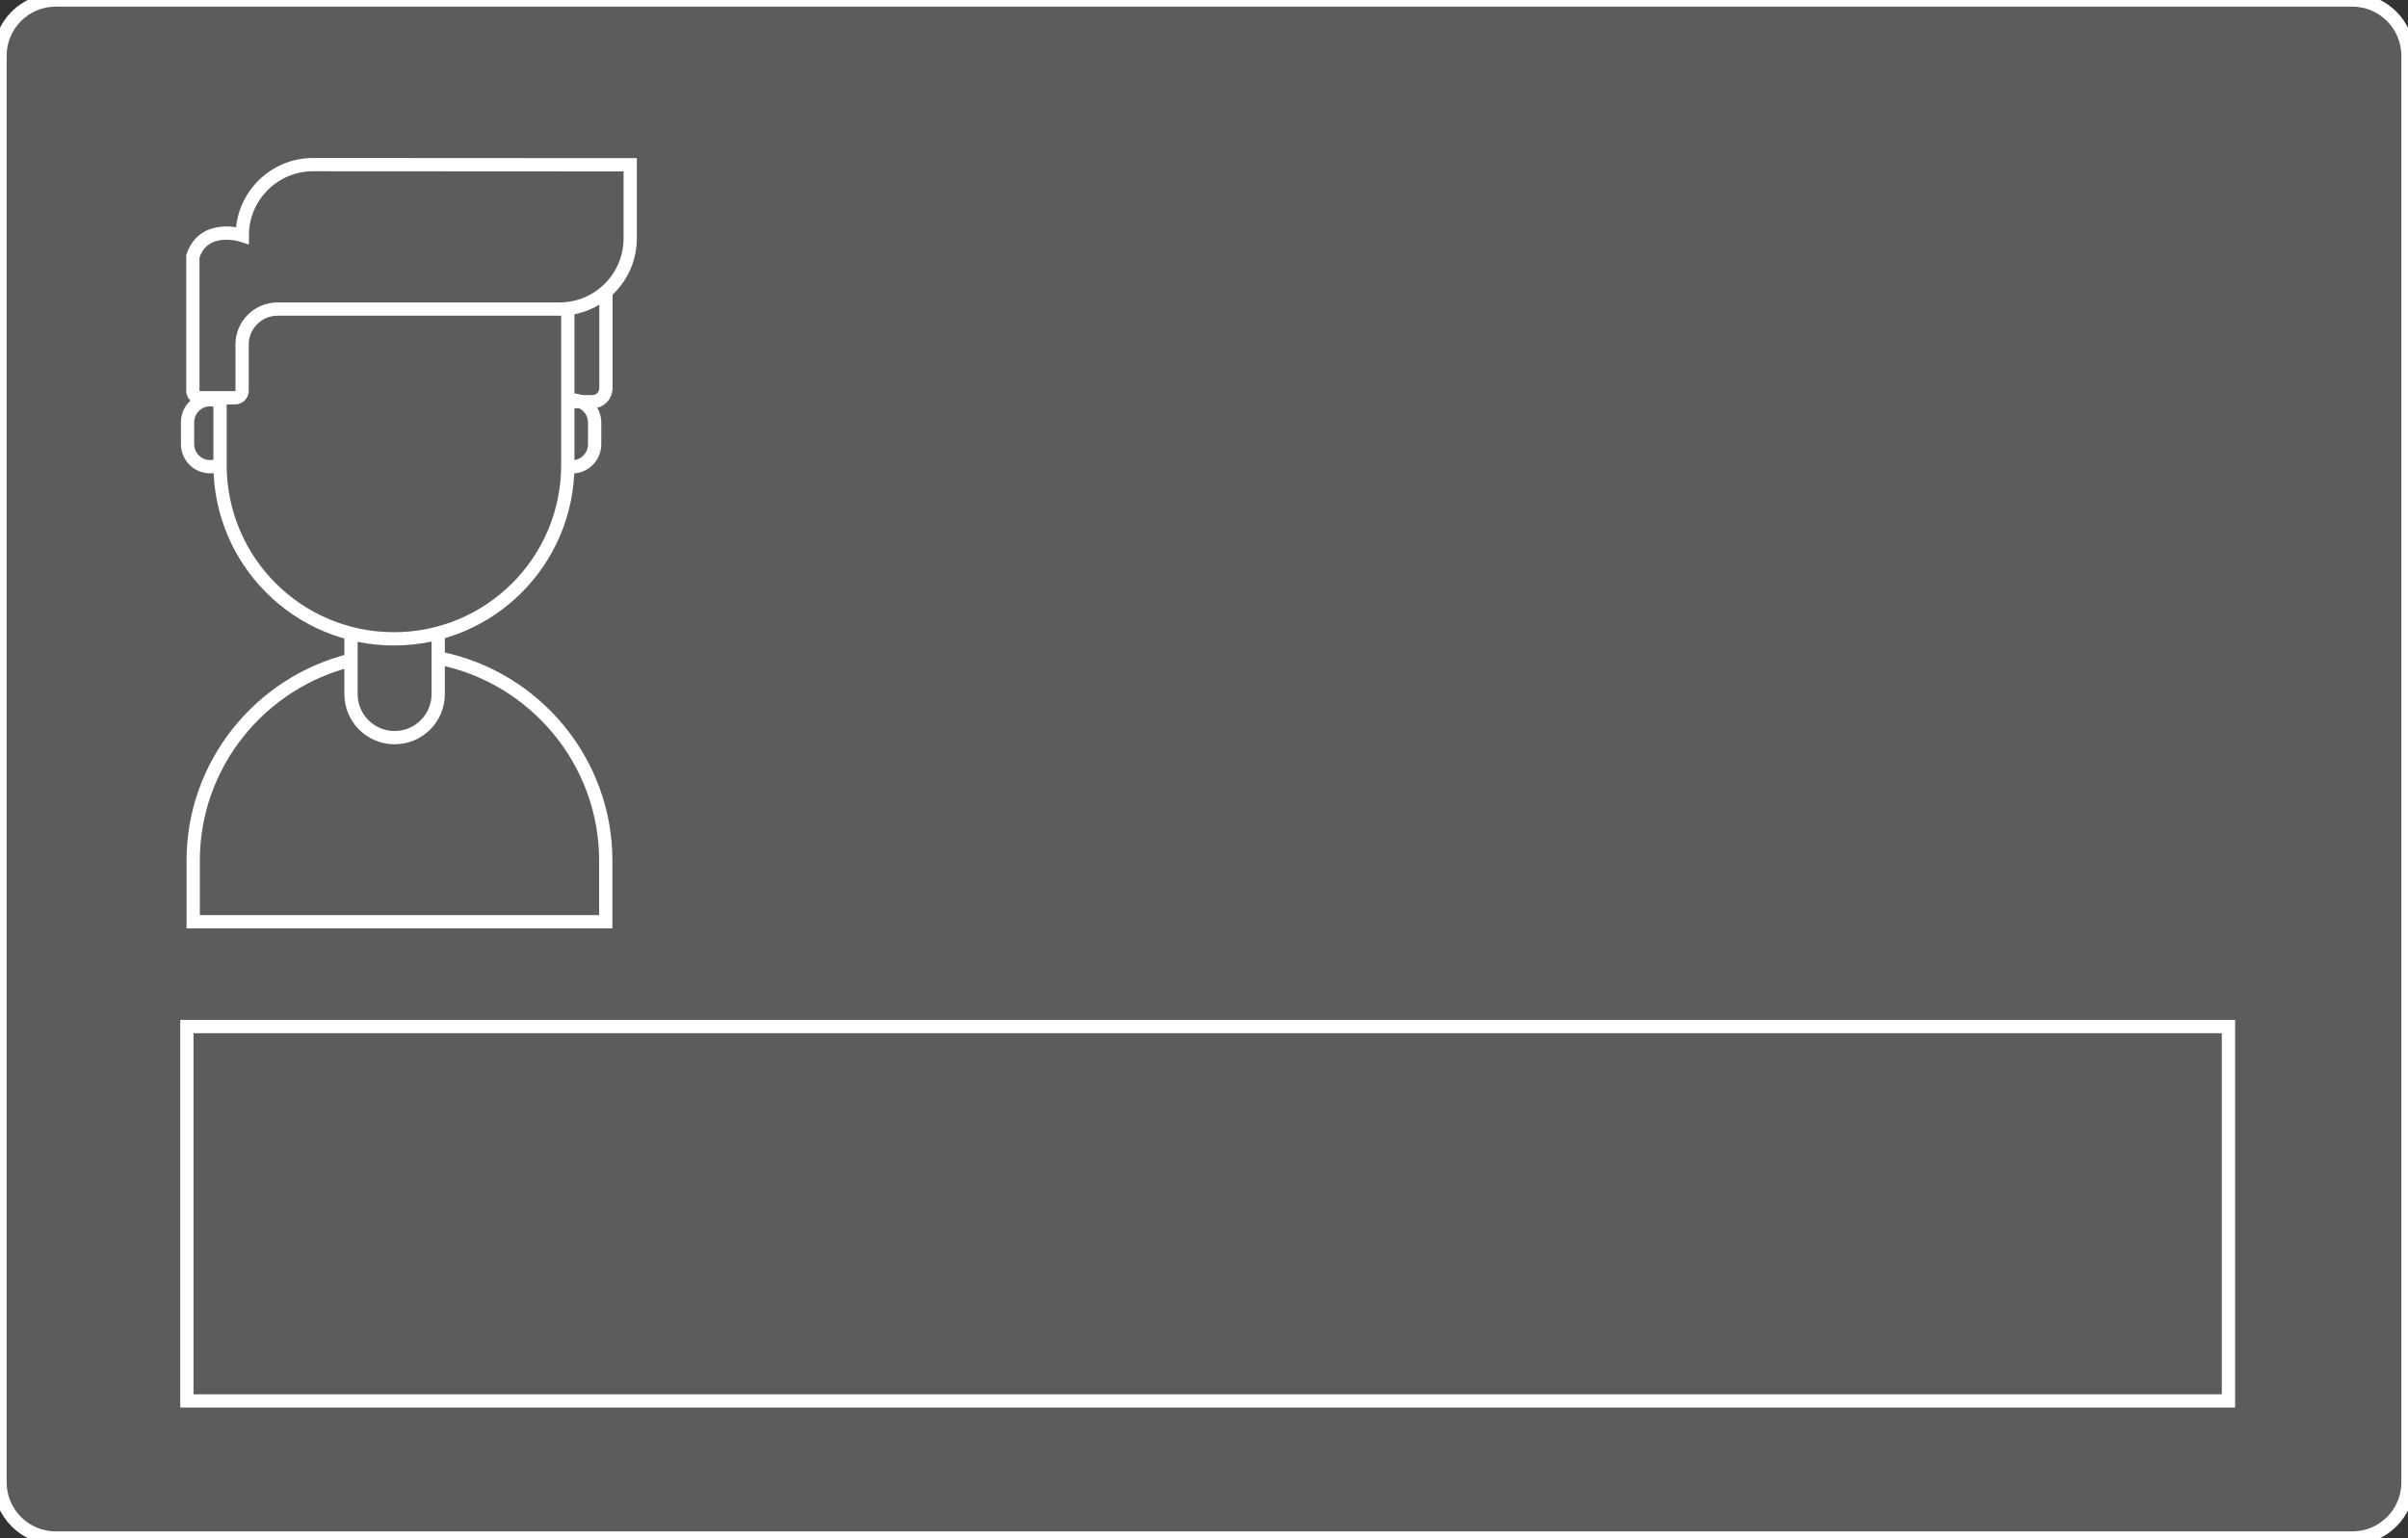 <svg version="1.1" id="Layer_1" xmlns="http://www.w3.org/2000/svg" xmlns:xlink="http://www.w3.org/1999/xlink" x="0px" y="0px" viewBox="0 0 1408.4 899.7" style="background-color: rgba(255, 255, 255, 0.3); border-radius: 3.3%;" xml:space="preserve">
<rect x="0" y="0" width="1408.4" height="899.7" fill="#333333" stroke="none"/>
<style type="text/css">
	.st0{opacity:0.2;}
	.st1{fill:#FFFFFF;}
	.st2{fill:none;stroke:#000000;stroke-width:7.766;stroke-miterlimit:10;}
</style>
<g class="st0">
	<path class="st1" d="M1375.8,899.7H32.6c-18,0-32.6-14.6-32.6-32.6V32.6C0,14.6,14.6,0,32.6,0h1343.2c18,0,32.6,14.6,32.6,32.6
		v834.6C1408.4,885.2,1393.8,899.7,1375.8,899.7z"></path>
</g>
<g>
	<path class="st2" d="M1375.8,899.7H32.6c-18,0-32.6-14.6-32.6-32.6V32.6C0,14.6,14.6,0,32.6,0h1343.2c18,0,32.6,14.6,32.6,32.6
		v834.6C1408.4,885.2,1393.8,899.7,1375.8,899.7z" style="stroke: white;"></path>
	<g>
		<g>
			<path id="XMLID_156_" class="st2" d="M205.2,386.2c-52.7,12.9-92.2,60.7-92.2,117.2v35.8h241.3v-35.8
				c0-58.1-41.6-106.9-96.4-118.2" style="stroke: white;"></path>
			<path id="XMLID_155_" class="st2" d="M256.3,370.4V406c0,14.1-11.4,25.5-25.5,25.5l0,0c-14.1,0-25.5-11.4-25.5-25.5v-36.5" style="stroke: white;"></path>
			<path id="XMLID_154_" class="st2" d="M128.5,271.8c-1.7,0.8-3.6,1.2-5.6,1.2l0,0c-7.3,0-13.2-5.9-13.2-13.2V247
				c0-7.3,5.9-13.2,13.2-13.2l0,0c3.3,0,6.4,1.2,8.7,3.3" style="stroke: white;"></path>
			<path id="XMLID_153_" class="st2" d="M334.6,234L334.6,234c7.3,0,13.2,5.9,13.2,13.2v12.7c0,7.3-5.9,13.2-13.2,13.2" style="stroke: white;"></path>
			<path id="XMLID_152_" class="st2" d="M332.1,180.6V272c0,56.2-45.5,101.7-101.7,101.7l0,0c-56.2,0-101.7-45.5-101.7-101.7v-38.5" style="stroke: white;"></path>
			<path id="XMLID_151_" class="st2" d="M368.6,96.4v43c0,22.9-18.5,41.4-41.4,41.4H162.3c-11.4,0-20.7,9.3-20.7,20.7v27.1
				c0,2.3-1.9,4.1-4.1,4.1h-20.6c-2.3,0-4.1-1.9-4.1-4.1v-78.7c6.5-19.5,28.9-12.2,28.9-12.2c0-22.9,18.6-41.4,41.4-41.4L368.6,96.4
				L368.6,96.4L368.6,96.4z" style="stroke: white;"></path>
			<path class="st2" d="M354.4,170.7v56.4c0,4.4-3.6,7.9-7.9,7.9h-11.8" style="stroke: white;"></path>
		</g>
	</g>
	<rect x="109.3" y="600.5" class="st2" width="1194.1" height="219" style="stroke: white;"></rect>
</g>
</svg>